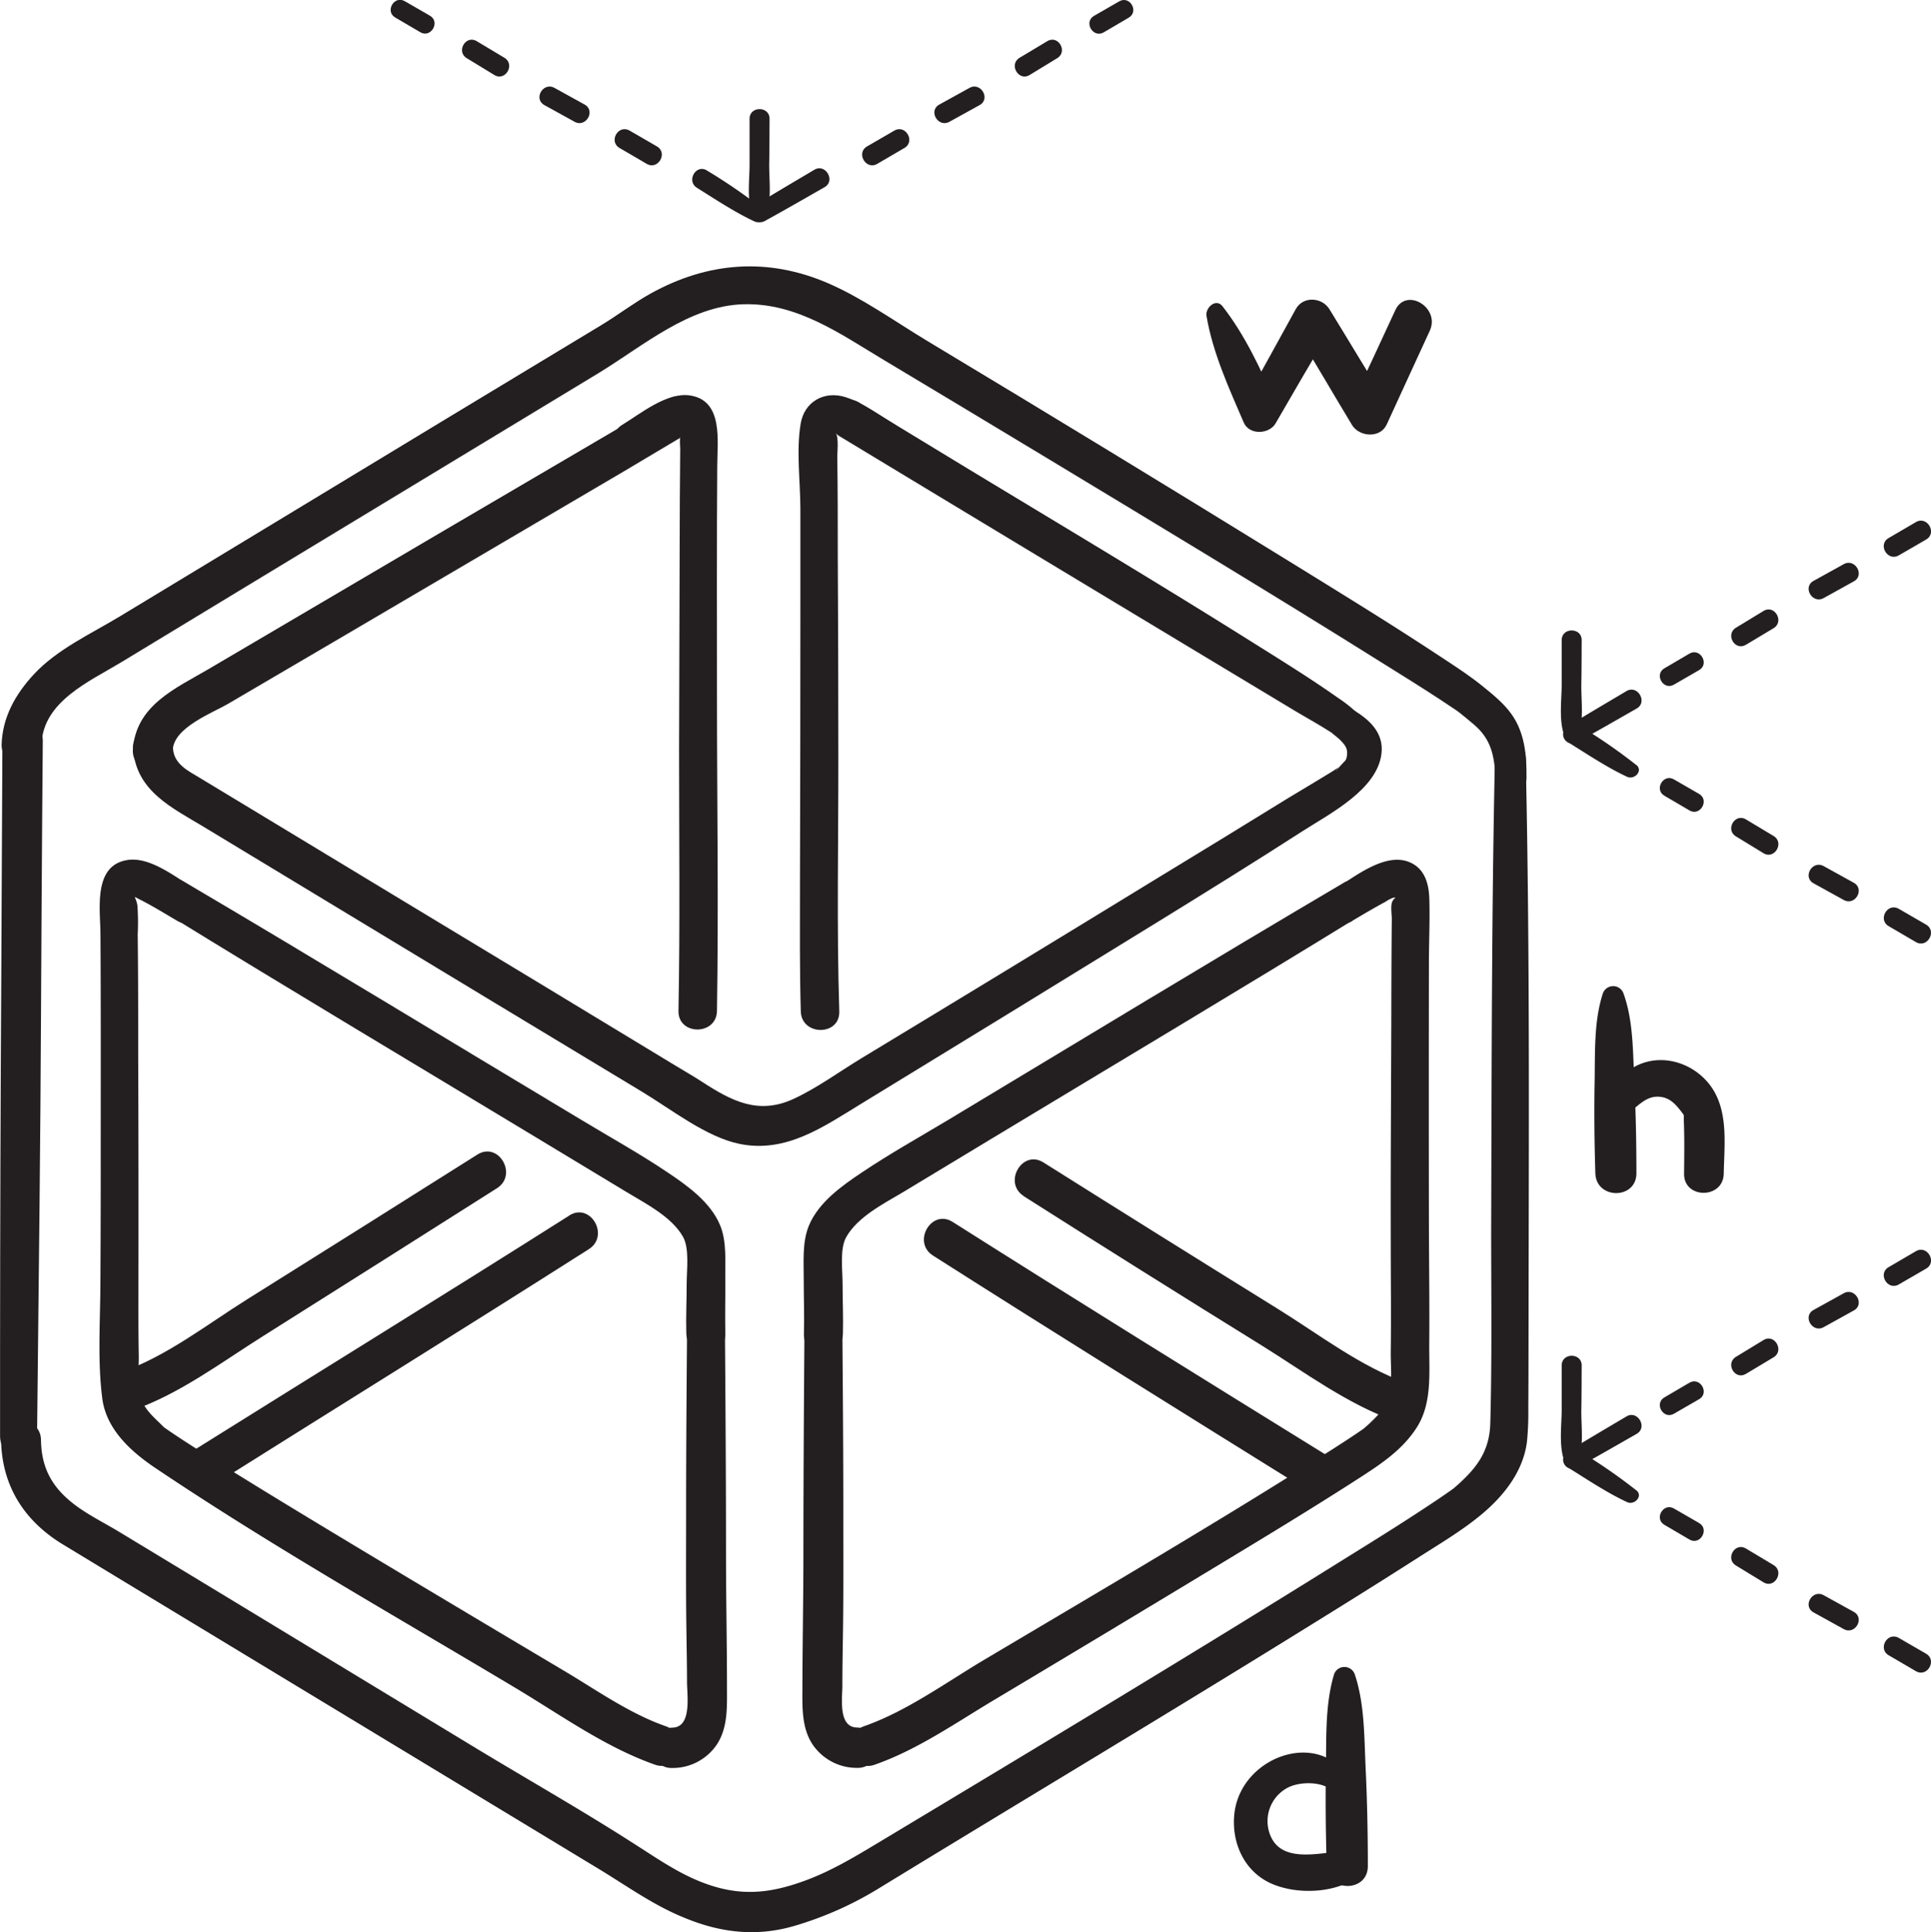 <svg id="Icon" xmlns="http://www.w3.org/2000/svg" viewBox="0 0 511.21 511.48"><defs><style>.cls-1{fill:#231f20;}</style></defs><path class="cls-1" d="M446.84,301.12c1.54-4,.72-9.45.8-13.68.07-3.88.07-7.75.09-11.63,0-3.4-5.27-3.41-5.29,0,0,3.88,0,7.75,0,11.63.05,4.23-.8,9.64.71,13.68a1.93,1.93,0,0,0,3.68,0Z" transform="translate(-244 -244.37)"/><path class="cls-1" d="M446.16,299.85a143.78,143.78,0,0,0-15-10.34c-2.88-1.82-5.53,2.75-2.67,4.56,5,3.14,10.2,6.57,15.28,8.93,1.9.88,4.32-1.58,2.43-3.15Z" transform="translate(-244 -244.37)"/><path class="cls-1" d="M446.5,302.86c5.3-2.91,10.53-5.94,15.78-8.93,3-1.7.27-6.38-2.69-4.62-5.2,3.09-10.42,6.14-15.56,9.31a2.45,2.45,0,0,0,2.47,4.24Z" transform="translate(-244 -244.37)"/><path class="cls-1" d="M661.84,439.12c1.54-4,.72-9.45.8-13.68.07-3.88.07-7.75.09-11.63,0-3.4-5.27-3.41-5.29,0,0,3.88,0,7.75,0,11.63,0,4.23-.8,9.64.71,13.68a1.93,1.93,0,0,0,3.68,0Z" transform="translate(-244 -244.37)"/><path class="cls-1" d="M677.16,446.85a143.78,143.78,0,0,0-15-10.34c-2.88-1.82-5.53,2.75-2.67,4.56,5,3.14,10.2,6.57,15.28,8.93,1.9.88,4.32-1.58,2.43-3.15Z" transform="translate(-244 -244.37)"/><path class="cls-1" d="M661.5,440.86c5.3-2.91,10.53-5.94,15.78-8.93,3-1.7.27-6.38-2.69-4.62-5.2,3.09-10.42,6.14-15.56,9.31a2.45,2.45,0,0,0,2.47,4.24Z" transform="translate(-244 -244.37)"/><path class="cls-1" d="M746.68,391.38l7.24-4.19c3-1.73.28-6.36-2.7-4.62L744,386.79c-3,1.73-.28,6.31,2.68,4.59Z" transform="translate(-244 -244.37)"/><path class="cls-1" d="M726.78,402.69l8-4.43c3-1.63.32-6.2-2.66-4.56l-8,4.43c-3,1.64-.32,6.2,2.66,4.56Z" transform="translate(-244 -244.37)"/><path class="cls-1" d="M706.19,415.06q3.69-2.19,7.36-4.41c2.9-1.76.25-6.33-2.67-4.56q-3.68,2.22-7.33,4.46c-2.85,1.76-.26,6.23,2.64,4.51Z" transform="translate(-244 -244.37)"/><path class="cls-1" d="M687.15,425.6l6.67-3.85c2.83-1.63.27-6-2.55-4.37l-6.65,3.9c-2.77,1.63-.27,5.93,2.53,4.32Z" transform="translate(-244 -244.37)"/><path class="cls-1" d="M746.68,584.38l7.24-4.19c3-1.73.28-6.36-2.7-4.62L744,579.79c-3,1.73-.28,6.31,2.68,4.59Z" transform="translate(-244 -244.37)"/><path class="cls-1" d="M726.78,595.69l8-4.43c3-1.63.32-6.2-2.66-4.56l-8,4.43c-3,1.64-.32,6.2,2.66,4.56Z" transform="translate(-244 -244.37)"/><path class="cls-1" d="M706.19,608.06q3.69-2.19,7.36-4.41c2.9-1.76.25-6.33-2.67-4.56q-3.68,2.22-7.33,4.46c-2.85,1.76-.26,6.23,2.64,4.51Z" transform="translate(-244 -244.37)"/><path class="cls-1" d="M687.15,618.6l6.67-3.85c2.83-1.63.27-6-2.55-4.37l-6.65,3.9c-2.77,1.63-.27,5.93,2.53,4.32Z" transform="translate(-244 -244.37)"/><path class="cls-1" d="M744,682.53l7.22,4.22c3,1.73,5.67-2.89,2.7-4.62l-7.24-4.19c-3-1.72-5.63,2.86-2.68,4.59Z" transform="translate(-244 -244.37)"/><path class="cls-1" d="M724.12,671.19l8,4.42c3,1.64,5.64-2.91,2.66-4.56l-8-4.42c-3-1.64-5.65,2.92-2.66,4.56Z" transform="translate(-244 -244.37)"/><path class="cls-1" d="M703.55,658.76q3.66,2.25,7.33,4.47c2.92,1.76,5.58-2.8,2.67-4.56q-3.67-2.22-7.36-4.41c-2.9-1.72-5.5,2.75-2.64,4.5Z" transform="translate(-244 -244.37)"/><path class="cls-1" d="M684.62,648l6.65,3.9c2.81,1.66,5.38-2.74,2.55-4.37l-6.67-3.85c-2.79-1.61-5.3,2.69-2.53,4.32Z" transform="translate(-244 -244.37)"/><path class="cls-1" d="M744,489.53l7.22,4.22c3,1.73,5.67-2.89,2.7-4.62l-7.24-4.19c-3-1.72-5.63,2.86-2.68,4.59Z" transform="translate(-244 -244.37)"/><path class="cls-1" d="M724.12,478.19l8,4.42c3,1.64,5.64-2.91,2.66-4.56l-8-4.42c-3-1.64-5.65,2.92-2.66,4.56Z" transform="translate(-244 -244.37)"/><path class="cls-1" d="M703.55,465.76q3.66,2.25,7.33,4.47c2.92,1.76,5.58-2.8,2.67-4.56q-3.67-2.22-7.36-4.41c-2.9-1.72-5.5,2.75-2.64,4.5Z" transform="translate(-244 -244.37)"/><path class="cls-1" d="M684.62,455l6.65,3.9c2.81,1.66,5.38-2.74,2.55-4.37l-6.67-3.85c-2.79-1.61-5.3,2.69-2.53,4.32Z" transform="translate(-244 -244.37)"/><path class="cls-1" d="M408,283.53l7.22,4.22c3,1.73,5.67-2.89,2.7-4.62l-7.24-4.19c-3-1.72-5.63,2.86-2.68,4.59Z" transform="translate(-244 -244.37)"/><path class="cls-1" d="M388.12,272.19l8,4.42c3,1.64,5.64-2.91,2.66-4.56l-8-4.42c-3-1.64-5.65,2.92-2.66,4.56Z" transform="translate(-244 -244.37)"/><path class="cls-1" d="M367.55,259.76q3.66,2.25,7.33,4.47c2.92,1.76,5.58-2.8,2.67-4.56q-3.68-2.22-7.36-4.41c-2.9-1.72-5.5,2.75-2.64,4.5Z" transform="translate(-244 -244.37)"/><path class="cls-1" d="M348.62,249l6.65,3.9c2.81,1.66,5.38-2.74,2.55-4.37l-6.67-3.85c-2.79-1.61-5.3,2.69-2.53,4.32Z" transform="translate(-244 -244.37)"/><path class="cls-1" d="M480.77,278.94l-7.23,4.19c-3,1.73-.28,6.36,2.69,4.62l7.22-4.22c2.95-1.73.29-6.31-2.68-4.59Z" transform="translate(-244 -244.37)"/><path class="cls-1" d="M500.67,267.63l-8,4.42c-3,1.64-.32,6.21,2.67,4.56l8-4.42c3-1.64.32-6.2-2.67-4.56Z" transform="translate(-244 -244.37)"/><path class="cls-1" d="M521.27,255.26q-3.69,2.19-7.36,4.41c-2.91,1.76-.26,6.32,2.66,4.56,2.45-1.48,4.9-3,7.33-4.47,2.86-1.75.27-6.22-2.63-4.5Z" transform="translate(-244 -244.37)"/><path class="cls-1" d="M540.31,244.72l-6.68,3.85c-2.82,1.63-.26,6,2.56,4.37l6.64-3.9c2.77-1.63.27-5.93-2.52-4.32Z" transform="translate(-244 -244.37)"/><path class="cls-1" d="M661.84,631.12c1.54-4,.72-9.45.8-13.68.07-3.88.07-7.75.09-11.63,0-3.4-5.27-3.41-5.29,0,0,3.88,0,7.75,0,11.63,0,4.23-.8,9.64.71,13.68a1.93,1.93,0,0,0,3.68,0Z" transform="translate(-244 -244.37)"/><path class="cls-1" d="M677.16,638.85a143.78,143.78,0,0,0-15-10.34c-2.88-1.82-5.53,2.75-2.67,4.56,5,3.14,10.2,6.57,15.28,8.93,1.9.88,4.32-1.58,2.43-3.15Z" transform="translate(-244 -244.37)"/><path class="cls-1" d="M661.5,632.86c5.3-2.91,10.53-5.94,15.78-8.93,3-1.7.27-6.38-2.69-4.62-5.2,3.09-10.42,6.14-15.56,9.31a2.45,2.45,0,0,0,2.47,4.24Z" transform="translate(-244 -244.37)"/><path class="cls-1" d="M639.77,444.78c-.9,41.72-.86,83.44-1,125.17,0,17,.23,34.11-.23,51.14-.2,7.67-3.8,12.21-9.71,17.27-1,.84.9-.66,0,0l-1.17.84c-1.11.77-2.22,1.54-3.34,2.29-7.63,5.11-15.44,10-23.23,14.82-41.32,25.8-83.09,50.91-124.85,76-6.13,3.68-12.15,7.29-18.91,9.8-9.56,3.54-17.42,4.34-27.16.64-6.51-2.47-12-6.31-17.8-10-13.73-8.84-28-16.94-42-25.4L302,665.88l-26.52-16.06c-3.69-2.22-7.73-4.23-11.21-6.77-6.24-4.57-9.3-9.78-9.42-17.49-.09-6.79-10.66-6.81-10.56,0,.18,12.08,6.1,21.43,16.42,27.67l18.14,11,67.52,40.87,56,33.9c7.52,4.55,14.58,9.68,22.77,13,9.62,4,19.13,5.11,29.16,2.17a92.23,92.23,0,0,0,22.15-9.81c37.62-23,75.52-45.64,113-68.87,10.07-6.23,20.13-12.49,30.1-18.88,5.51-3.53,11.28-6.93,16.34-11.09,6.11-5,11.48-11.69,12.38-19.76a77.1,77.1,0,0,0,.33-8.46c.06-8.28.06-16.56.07-24.84.07-48.14.33-96.3-.7-144.43,0-1.09,0-2.18-.07-3.28-.11-5.26-8.07-5.27-8.18,0Z" transform="translate(-244 -244.37)"/><path class="cls-1" d="M457.08,581.48c-.18,24.79-.38,49.58-.39,74.37,0,11.55-.23,23.1-.26,34.65,0,5.24-.34,11,2.64,15.56a14.11,14.11,0,0,0,11.77,6.28c6.88.22,6.88-10.5,0-10.68-5-.14-3.83-7.82-3.83-11.16,0-5,.1-10,.17-15,.14-10.21.07-20.43.08-30.64,0-21.13-.22-42.27-.36-63.4,0-6.32-9.77-6.33-9.82,0Z" transform="translate(-244 -244.37)"/><path class="cls-1" d="M600.31,477.71c-35.24,20.76-70.18,42-105.24,63.08-7.67,4.6-15.56,9-23,14-5.33,3.57-11.37,7.88-13.92,14-1.82,4.37-1.36,9.78-1.37,14.43s.2,9.5.05,14.24c-.2,6.64,10.13,6.64,10.32,0,.12-4.36-.08-8.74-.09-13.1,0-3.84-.76-9.35.92-12.43,3-5.44,10-8.95,15.11-12q11.87-7.2,23.75-14.34c32.79-19.8,65.71-39.4,98.33-59.48,5.26-3.24.5-11.46-4.86-8.31Z" transform="translate(-244 -244.37)"/><path class="cls-1" d="M648.12,450.23c.07-5.88-.46-11.94-4-16.86-2.09-2.93-5-5.23-7.75-7.47-3.3-2.66-6.89-5-10.41-7.31-13.47-8.92-27.27-17.36-41-25.84q-47.64-29.38-95.61-58.21c-8.42-5.08-17-11.23-26-15.14-16-6.95-31.92-5.74-47.08,2.66-4.56,2.53-8.68,5.72-13.15,8.41q-41.22,24.86-82.39,49.83l-44.93,27.19c-7.67,4.64-16.69,8.73-22.86,15.4-4.83,5.21-8.28,11.3-8.51,18.52-.21,6.8,10.35,6.8,10.57,0,.36-11.34,12.7-16.67,21-21.68L316,395.48q43.19-26.14,86.38-52.3c11.94-7.26,24-17.84,38.41-18.27,14.21-.42,25.66,7.85,37.27,14.8Q521.62,365.8,565,392.15c15.08,9.19,30.14,18.41,45.1,27.8,5,3.13,10,6.21,14.91,9.43,1.52,1,3,2,4.51,3,.82.56,1.22.91.55.38,1.41,1.12,2.81,2.27,4.18,3.44,4.47,3.81,5.39,8.17,5.64,14,.22,5.28,8.18,5.33,8.25,0Z" transform="translate(-244 -244.37)"/><path class="cls-1" d="M599,435.47c1.45,2,3.25,4.68,2.81,7.36-.28,1.69-1.62,2.77-2.68,3.95-2.91,3.25-.75.7-.8.73-.84.6-1.72,1.13-2.6,1.67-3.48,2.15-7,4.2-10.52,6.34q-17.83,11-35.73,21.87Q510.78,501.08,472,524.53c-5.78,3.51-11.66,7.82-17.81,10.68-9.4,4.38-16.49.62-24.46-4.56-2.24-1.46-4.58-2.78-6.86-4.17Q386.93,504.68,351,483l-41.58-25.15-12.61-7.62c-3-1.8-6.74-3.61-7-7.67-.46-6.75-11-6.8-10.57,0,.76,11.26,10.42,15.68,18.77,20.73l35.63,21.55q40.14,24.29,80.31,48.51c7.85,4.73,17,12,25.8,13.81,12.31,2.54,22.25-4.52,32.13-10.55q39.45-24.08,78.78-48.3c12.79-7.89,25.55-15.8,38.18-23.93,7.25-4.66,19.68-10.93,20.88-20.44.69-5.54-3.06-9-7.5-11.68-1.94-1.15-4.68,1.25-3.25,3.25Z" transform="translate(-244 -244.37)"/><path class="cls-1" d="M420.92,350Q360,385.67,299.18,421.5c-8.72,5.12-19.17,9.52-20,21.25-.45,6.79,10.11,6.76,10.57,0,.39-5.88,10.55-9.68,14.72-12.13L336,412.13q36.6-21.51,73.18-43L426.19,359c5.78-3.41.55-12.42-5.27-9Z" transform="translate(-244 -244.37)"/><path class="cls-1" d="M601.15,453.05c3.32-1.81,6.65-4,7.45-7.91s-1.16-7.42-3.6-10.26a34.52,34.52,0,0,0-6.66-5.7c-7.68-5.42-15.7-10.35-23.66-15.35-24.34-15.27-49-30-73.6-44.88q-14.81-9-29.61-18c-5.67-3.47-10.88,5.47-5.2,8.9q60,36.27,120.06,72.39c2.95,1.78,6,3.45,8.9,5.27.7.44,1.41.87,2.08,1.35-1.95-1.38.87.77,1.32,1.23,1,1,2,2,2,3.45.15,2.16-1.67,4.61-2.78,6.24-1.4,2.06,1.28,4.32,3.25,3.25Z" transform="translate(-244 -244.37)"/><path class="cls-1" d="M253.81,624.62q.33-31.08.67-62.17c.36-33.05.42-66.11.67-99.16q.09-11.44.18-22.87c0-6.88-10.65-6.88-10.69,0-.12,20.72-.18,41.45-.3,62.17q-.3,49.59-.32,99.17,0,11.43,0,22.86c0,6.32,9.74,6.32,9.81,0Z" transform="translate(-244 -244.37)"/><path class="cls-1" d="M602,488.1c2.9-1.69,5.79-3.41,8.75-5a8.79,8.79,0,0,1,2.13-1.1c1.17-.17.07,0-.36,1.22s0,3.56-.06,4.7c-.09,9.27-.11,18.53-.13,27.8-.06,19.34-.19,38.68-.14,58,0,9.43.12,18.86,0,28.29-.06,3.75.49,8.35-.49,12-.79,3-3.1,5.22-5.28,7.3-.17.16-2,1.75-1.07,1s0,0-.23.15c-.71.52-1.44,1-2.18,1.51-2,1.34-4,2.63-6,3.92-30.35,19.29-61.44,37.46-92.35,55.82-10.21,6.07-20.59,13.67-31.86,17.61-6.37,2.23-3.63,12.44,2.81,10.19,11.28-3.94,21.35-11,31.56-17.1q26.12-15.6,52.15-31.33c15.22-9.21,30.51-18.35,45.43-28,5.48-3.55,10.75-7.18,14.37-12.81,4.19-6.49,3.26-14.75,3.33-22.14.09-10.41-.06-20.81-.09-31.22q-.06-34.85,0-69.71c0-5.61.28-11.27.11-16.87-.12-3.85-1.09-7.78-4.9-9.58-6.62-3.13-15,3.85-20.33,7.09s-.5,11.46,4.86,8.31Z" transform="translate(-244 -244.37)"/><path class="cls-1" d="M370.37,550q-30.42,19.21-60.92,38.3c-10.59,6.63-21.31,15.07-33.19,19.22-6.38,2.23-3.64,12.44,2.8,10.19,12.51-4.37,23.43-12.64,34.58-19.66q31-19.53,61.93-39.15c5.59-3.55.43-12.46-5.2-8.9Z" transform="translate(-244 -244.37)"/><path class="cls-1" d="M413.59,365.13c2.9-1.7,5.79-3.43,8.75-5,.46-.25,2.5-1.56,2.85-1.41-1.62-.67-1.11,3.92-1.11,4.36-.1,8.91-.12,17.81-.15,26.72q-.07,26.58-.15,53.17c0,23,.27,46-.16,69-.12,6.55,10.08,6.56,10.19,0,.45-27.92,0-55.85,0-83.77,0-20.14-.07-40.29.07-60.44,0-6.57,1.73-17.48-7.34-18.73-6.05-.83-13,4.86-17.82,7.8-5.29,3.2-.5,11.45,4.86,8.31Z" transform="translate(-244 -244.37)"/><path class="cls-1" d="M426,581.48c-.14,21.13-.37,42.27-.36,63.4,0,9.92-.07,19.84.06,29.75.06,5,.18,10,.18,15,0,3.43,1.36,11.92-3.83,12.06-6.87.18-6.89,10.9,0,10.68a14.1,14.1,0,0,0,11.77-6.28c2.83-4.36,2.65-9.67,2.64-14.65,0-11.85-.25-23.71-.26-35.56,0-24.79-.21-49.58-.39-74.37-.05-6.32-9.77-6.33-9.81,0Z" transform="translate(-244 -244.37)"/><path class="cls-1" d="M287.71,486C320.33,506.1,353.24,525.7,386,545.5q11.88,7.17,23.75,14.34c5.07,3.08,12.15,6.62,15.11,12,1.68,3.08.94,8.61.93,12.43,0,4.37-.22,8.74-.09,13.1.19,6.62,10.52,6.65,10.31,0-.15-4.74.07-9.5,0-14.24s.45-10.06-1.37-14.43c-2.54-6.11-8.6-10.44-13.92-14-7.44-5-15.32-9.36-23-14-35.06-21-70-42.32-105.23-63.08-5.36-3.15-10.13,5.07-4.86,8.31Z" transform="translate(-244 -244.37)"/><path class="cls-1" d="M295.75,479.79c-4.86-2.94-11.76-8.62-17.82-7.79-9.36,1.29-7.37,12.95-7.33,19.66.13,20.82.06,41.64.07,62.46q0,15.18-.09,30.35c-.05,9.89-.77,20.26.5,30.09,1.06,8.16,7.57,14.05,14.08,18.42,30.87,20.75,63.49,39.17,95.4,58.26,11.86,7.09,23.75,15.67,36.86,20.26,6.43,2.24,9.2-8,2.81-10.19-9.61-3.36-18.36-9.6-27.08-14.77q-23.83-14.16-47.62-28.41c-15.2-9.14-30.41-18.27-45.44-27.69-4.11-2.57-8.2-5.15-12.19-7.91-1.54-1.07.84,1-.82-.69-2.2-2.17-4.83-4.35-5.77-7.39-1.07-3.47-.51-7.86-.57-11.45-.09-5.2-.1-10.4-.09-15.61q.06-31.89-.06-63.79c0-10.65,0-21.29-.13-31.94a62.54,62.54,0,0,0-.07-7.5c-.33-2.45-1.63-2.83.62-1.69,3.37,1.71,6.62,3.72,9.88,5.63,5.36,3.14,10.16-5.1,4.86-8.31Z" transform="translate(-244 -244.37)"/><path class="cls-1" d="M515,561q31.37,19.93,63,39.51c11.49,7.15,22.85,15.67,35.7,20.16,6.43,2.25,9.2-8,2.81-10.19-12.24-4.27-23.37-12.93-34.32-19.7q-31-19.21-61.93-38.69c-5.63-3.56-10.8,5.35-5.21,8.91Z" transform="translate(-244 -244.37)"/><path class="cls-1" d="M394.69,566.15c-32.82,20.79-65.9,41.15-98.82,61.76-5.75,3.6-.45,12.75,5.33,9.12,32.88-20.69,65.91-41.14,98.69-62,5.59-3.55.43-12.47-5.2-8.91Z" transform="translate(-244 -244.37)"/><path class="cls-1" d="M491,576.73c33,21,66.19,41.65,99.4,62.3,5.79,3.6,11.11-5.55,5.33-9.12-33.25-20.57-66.49-41.16-99.52-62.08-5.63-3.57-10.8,5.35-5.21,8.9Z" transform="translate(-244 -244.37)"/><path class="cls-1" d="M481,356.82c-4.1-2.49-8.53-5.86-13.18-7.33-5.55-1.75-10.85,1.13-11.85,7-1.21,7.15-.09,15.29-.08,22.54q0,12.28,0,24.58,0,37.65-.11,75.31c0,11.05-.1,22.12.22,33.17.19,6.54,10.39,6.57,10.19,0-.71-22.48-.22-45-.25-67.5q0-26.4-.15-52.8c0-8.94,0-17.88-.13-26.82,0-.82.64-6.76-1.13-6.23.35-.11,1.65.77,2.18,1.05,3.21,1.65,6.3,3.55,9.41,5.37,5.36,3.14,10.16-5.1,4.86-8.31Z" transform="translate(-244 -244.37)"/><path class="cls-1" d="M563.41,328c1.65,9.78,5.93,19.09,9.84,28.18,1.5,3.49,6.79,3.14,8.46.24,4.75-8.21,9.5-16.39,14.25-24.39h-8.91c4.93,8,9.85,16.51,14.87,24.82,1.9,3.16,7.46,3.66,9.2-.12,3.8-8.25,7.59-16.57,11.4-24.81,2.84-6.13-6.26-11.63-9.12-5.46-3.81,8.24-7.65,16.57-11.48,24.57h9.2c-5-8-10.07-16.52-15.16-24.8-2-3.23-7-3.52-8.91-.05-4.6,8.3-9.2,16.85-13.8,24.85h8.46c-4-9-8.05-17.89-14.07-25.6-1.73-2.22-4.59.4-4.23,2.57Z" transform="translate(-244 -244.37)"/><path class="cls-1" d="M602.28,717.59c-6.59-16.34-29.41-9.22-31.45,6.53-1,8,2.64,16,10.28,19.07,6.4,2.61,15.66,2.32,21.53-1.47,3.16-2.05,2.1-7.52-2-7.4-6.6.2-17.66,3.86-20.54-4.67a10,10,0,0,1,4.68-12c3.5-1.89,10.53-1.9,13.06,1.87,1.43,2.13,5.55.84,4.45-1.88Z" transform="translate(-244 -244.37)"/><path class="cls-1" d="M597.15,687.67c-2.35,7.9-2,16.67-2.12,24.83-.15,8.6-.06,17.25.21,25.85.23,7,10.88,7,10.88,0,0-8.6-.17-17.26-.58-25.85-.39-8.17-.24-17-2.85-24.83a2.9,2.9,0,0,0-5.54,0Z" transform="translate(-244 -244.37)"/><path class="cls-1" d="M668.3,507.45c-2.36,7.34-2,15.6-2.14,23.23-.15,8.07-.06,16.19.19,24.26.22,7,10.88,7,10.87,0,0-8.07-.16-16.2-.56-24.26-.37-7.63-.23-16-2.82-23.23a2.9,2.9,0,0,0-5.54,0Z" transform="translate(-244 -244.37)"/><path class="cls-1" d="M674.43,539.37c3.09-1.81,5.17-5.16,9.19-4.65,2.55.32,4,2,5.45,3.86,1,1.34.64.66.71,2.54.18,4.63.11,9.29.06,13.93-.08,6.76,10.37,6.76,10.5,0,.16-8.28,1.46-17.81-4.47-24.46-4.3-4.81-11.23-7-17.37-4.66-5,1.92-9.69,7.08-7.32,12.59a2.39,2.39,0,0,0,3.25.85Z" transform="translate(-244 -244.37)"/></svg>